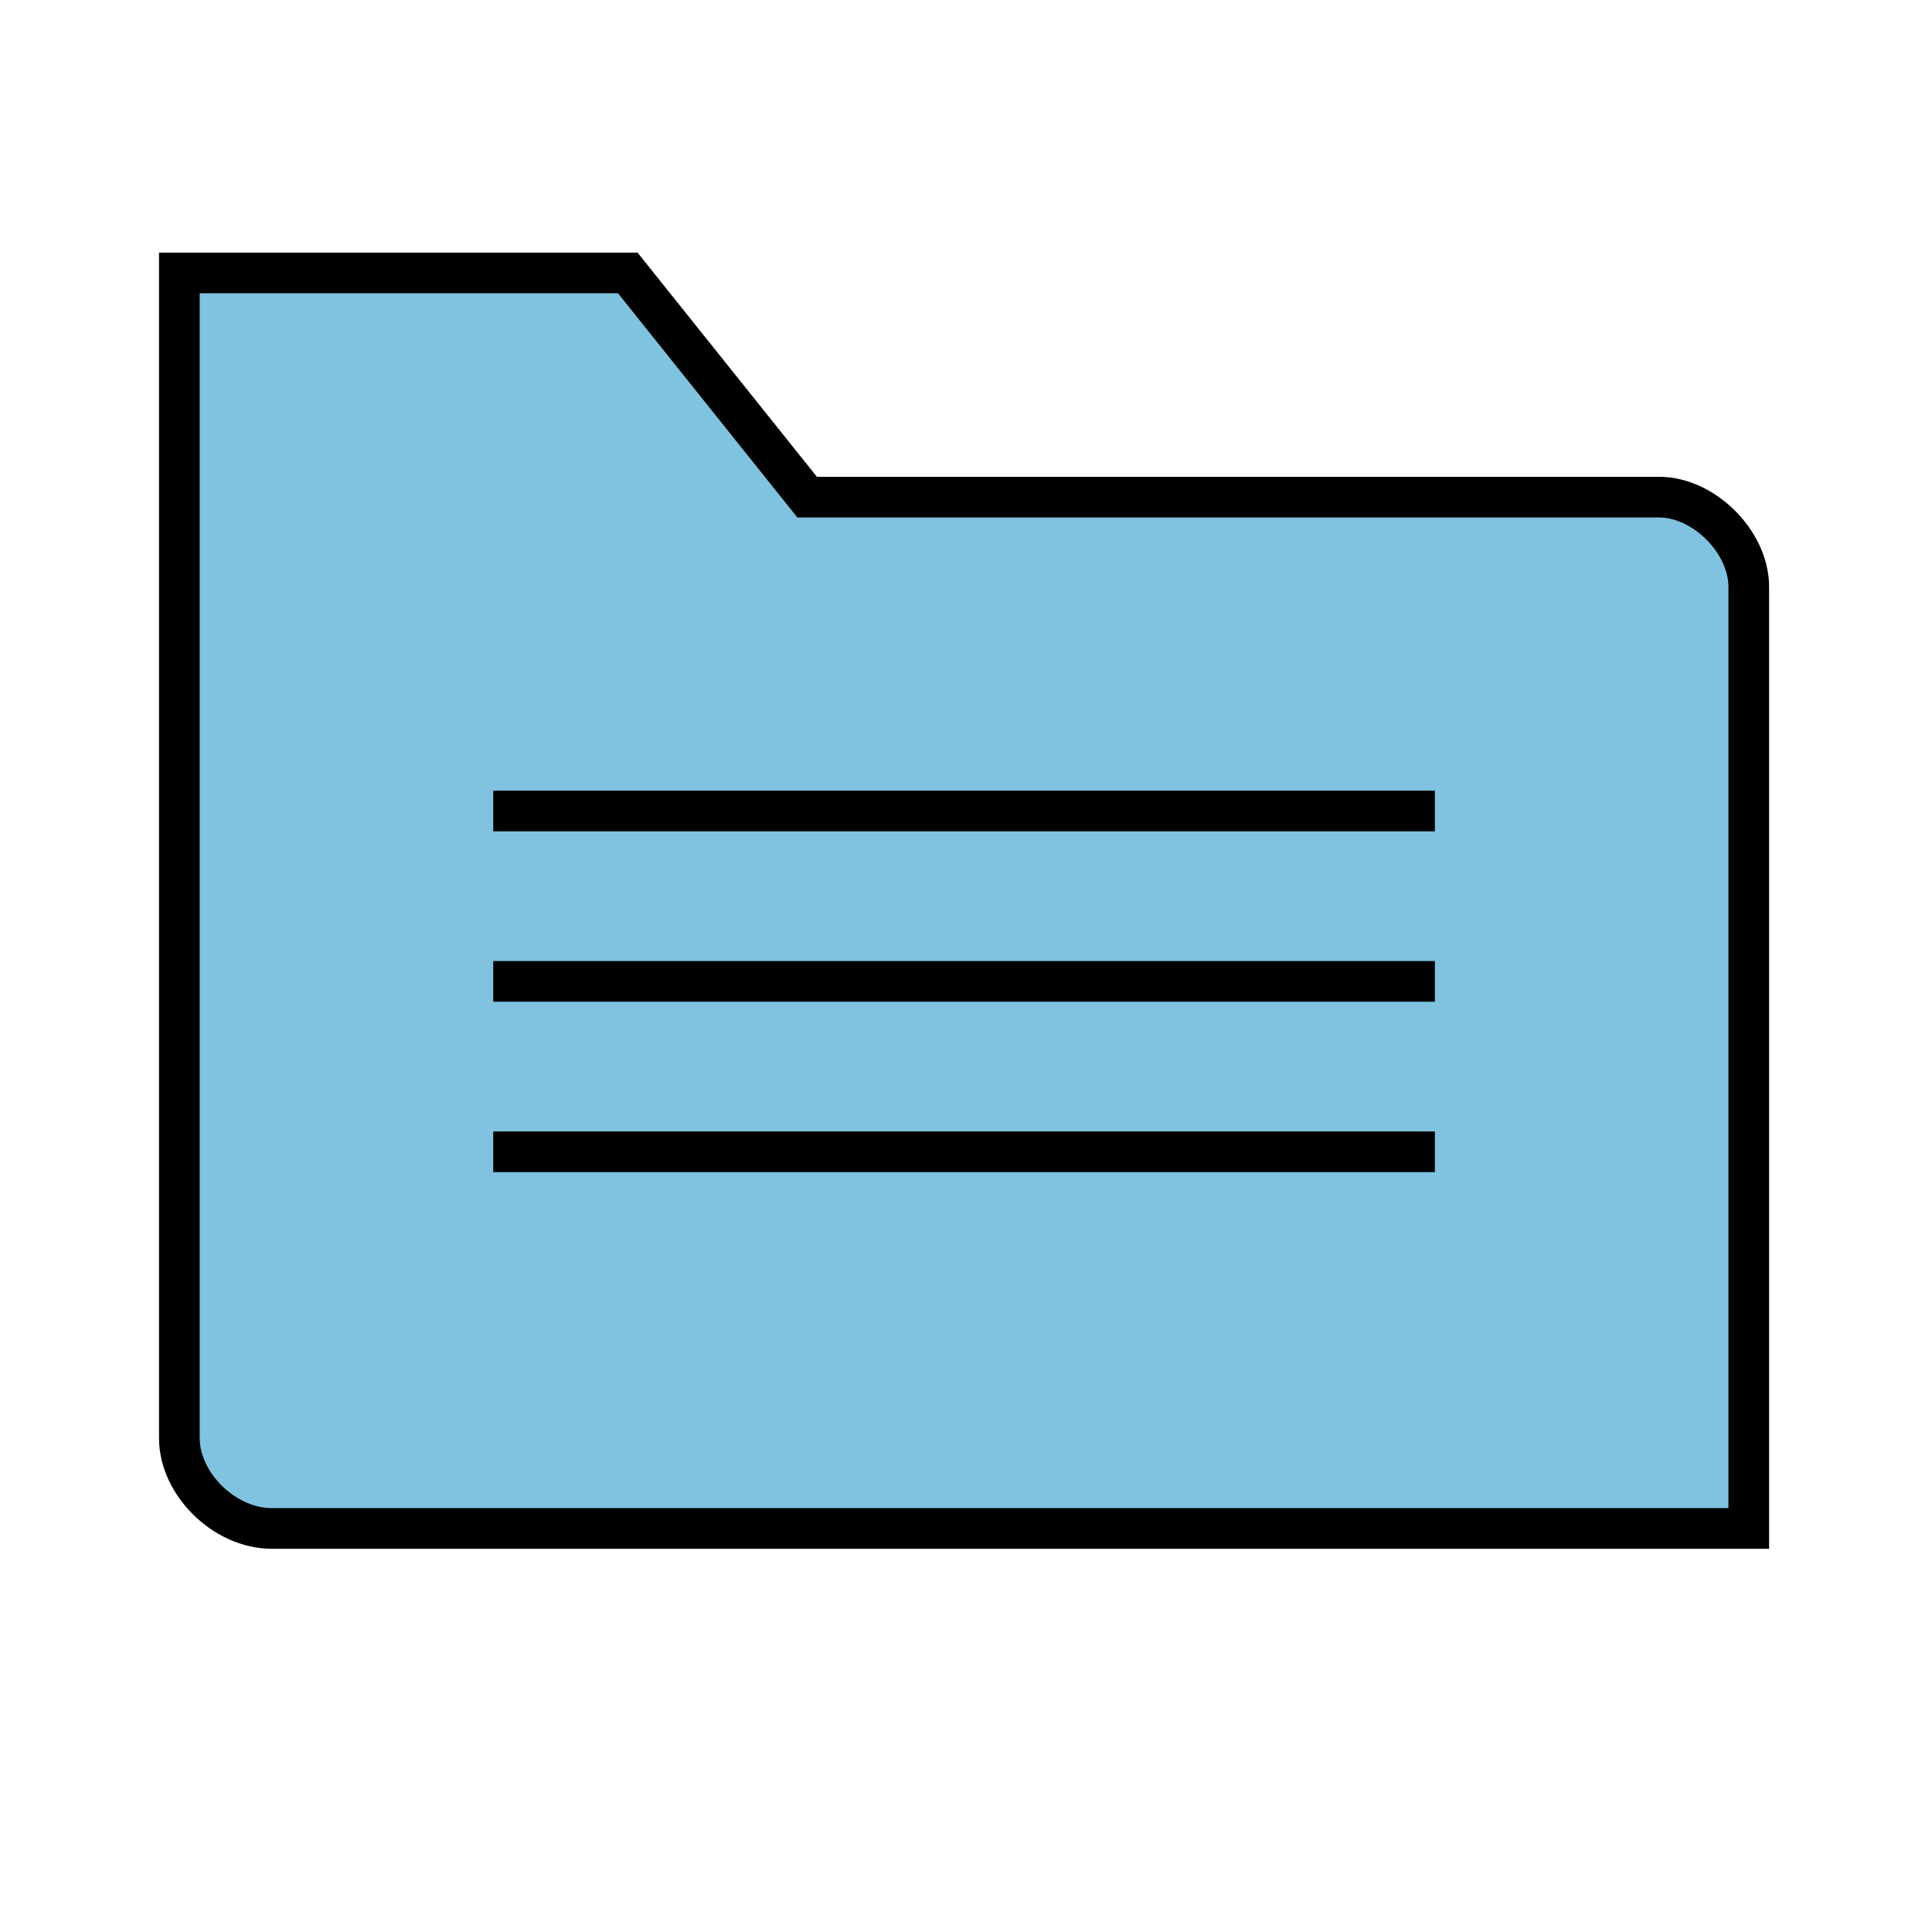 <?xml version="1.0" encoding="UTF-8" standalone="no"?>
<!-- Created with Inkscape (http://www.inkscape.org/) -->

<svg
   xmlns:dc="http://purl.org/dc/elements/1.1/"
   xmlns:cc="http://creativecommons.org/ns#"
   xmlns:rdf="http://www.w3.org/1999/02/22-rdf-syntax-ns#"
   xmlns:svg="http://www.w3.org/2000/svg"
   xmlns="http://www.w3.org/2000/svg"
   xmlns:sodipodi="http://sodipodi.sourceforge.net/DTD/sodipodi-0.dtd"
   xmlns:inkscape="http://www.inkscape.org/namespaces/inkscape"
   width="57mm"
   height="57mm"
   viewBox="0 0 57 57"
   version="1.1"
   id="svg8"
   inkscape:version="0.92.4 5da689c313, 2019-01-14"
   sodipodi:docname="open_a.svg">
  <defs
     id="defs2">
    <filter
       inkscape:label="Evanescent"
       inkscape:menu="Blurs"
       inkscape:menu-tooltip="Blur the contents of objects, preserving the outline and adding progressive transparency at edges"
       style="color-interpolation-filters:sRGB;"
       id="filter5182">
      <feGaussianBlur
         result="result6"
         stdDeviation="3"
         in="SourceGraphic"
         id="feGaussianBlur5176" />
      <feColorMatrix
         values="1 0 0 0 0 0 1 0 0 0 0 0 1 0 0 0 0 0 1 0 "
         result="result7"
         in="SourceGraphic"
         id="feColorMatrix5178" />
      <feComposite
         operator="in"
         in="result6"
         in2="result7"
         id="feComposite5180" />
    </filter>
    <filter
       inkscape:label="Pointillism"
       style="color-interpolation-filters:sRGB;"
       inkscape:menu-tooltip="Gives a turbulent pointillist HSL sensitive transparency"
       inkscape:menu="Scatter"
       height="1.2"
       width="1.2"
       y="-0.1"
       x="-0.1"
       id="filter5252">
      <feTurbulence
         seed="50"
         type="fractalNoise"
         baseFrequency="1"
         numOctaves="3"
         result="result1"
         id="feTurbulence5234" />
      <feColorMatrix
         type="luminanceToAlpha"
         in="SourceGraphic"
         result="result0"
         id="feColorMatrix5236" />
      <feColorMatrix
         result="result2"
         values="1 0 0 0 0 0 1 0 0 0 0 0 1 0 0 0 0 0 0.5 0 "
         id="feColorMatrix5238" />
      <feComposite
         result="result3"
         operator="over"
         in="result1"
         in2="result2"
         id="feComposite5240" />
      <feColorMatrix
         result="result91"
         values="1 0 0 0 0 0 1 0 0 0 0 0 1 0 0 0 0 0 5 -3.2"
         id="feColorMatrix5242" />
      <feComposite
         in2="result91"
         operator="arithmetic"
         k1="1.5"
         result="result93"
         id="feComposite5244" />
      <feComposite
         in2="result93"
         in="SourceGraphic"
         operator="out"
         result="result4"
         id="feComposite5246" />
      <feComposite
         in2="result4"
         operator="arithmetic"
         k2="0.5"
         k1="1"
         id="feComposite5248" />
      <feDisplacementMap
         scale="15"
         xChannelSelector="R"
         yChannelSelector="A"
         in2="result1"
         result="result92"
         id="feDisplacementMap5250" />
    </filter>
  </defs>
  <sodipodi:namedview
     id="base"
     pagecolor="#ffffff"
     bordercolor="#666666"
     borderopacity="1.0"
     inkscape:pageopacity="0.0"
     inkscape:pageshadow="2"
     inkscape:zoom="2.8"
     inkscape:cx="-6.7770943"
     inkscape:cy="130.27181"
     inkscape:document-units="mm"
     inkscape:current-layer="layer1"
     showgrid="true"
     inkscape:window-width="1918"
     inkscape:window-height="1048"
     inkscape:window-x="0"
     inkscape:window-y="30"
     inkscape:window-maximized="1">
    <inkscape:grid
       type="xygrid"
       id="grid815" />
  </sodipodi:namedview>
  <g
     inkscape:label="Layer 1"
     inkscape:groupmode="layer"
     id="layer1"
     transform="translate(0,-240)">
    <g
       id="g888"
       style="fill:none;fill-opacity:1;fill-rule:evenodd;stroke:#000000;stroke-width:1;stroke-miterlimit:4;stroke-dasharray:none;stroke-opacity:1"
       transform="translate(-77.044,177.952)" />
    <path
       style="fill:#7fc3e0;stroke:#000000;stroke-width:1.2;stroke-linecap:butt;stroke-linejoin:miter;stroke-miterlimit:4;stroke-dasharray:none;stroke-opacity:1;fill-opacity:1"
       d="m 5.292,253.344 -10e-7,-5.292 H 18.521 l 5.292,6.615 h 25.135 c 1.323,0 2.646,1.323 2.646,2.646 v 27.781 H 8.018 c -1.404,0 -2.726,-1.323 -2.726,-2.66 z"
       id="path5301"
       inkscape:connector-curvature="0"
       sodipodi:nodetypes="cccccccccc" />
    <path
       style="fill:none;stroke:#000000;stroke-width:1.2;stroke-linecap:butt;stroke-linejoin:miter;stroke-opacity:1;stroke-miterlimit:4;stroke-dasharray:none;stroke-dashoffset:0"
       d="m 14.552,263.927 h 27.781"
       id="path5303"
       inkscape:connector-curvature="0" />
    <path
       style="fill:none;stroke:#000000;stroke-width:1.2;stroke-linecap:butt;stroke-linejoin:miter;stroke-miterlimit:4;stroke-dasharray:none;stroke-opacity:1;stroke-dashoffset:0"
       d="m 14.552,268.954 h 27.781"
       id="path5303-3"
       inkscape:connector-curvature="0" />
    <path
       style="fill:none;stroke:#000000;stroke-width:1.2;stroke-linecap:butt;stroke-linejoin:miter;stroke-miterlimit:4;stroke-dasharray:none;stroke-opacity:1;stroke-dashoffset:0"
       d="m 14.552,273.981 h 27.781"
       id="path5303-3-2"
       inkscape:connector-curvature="0" />
  </g>
</svg>
